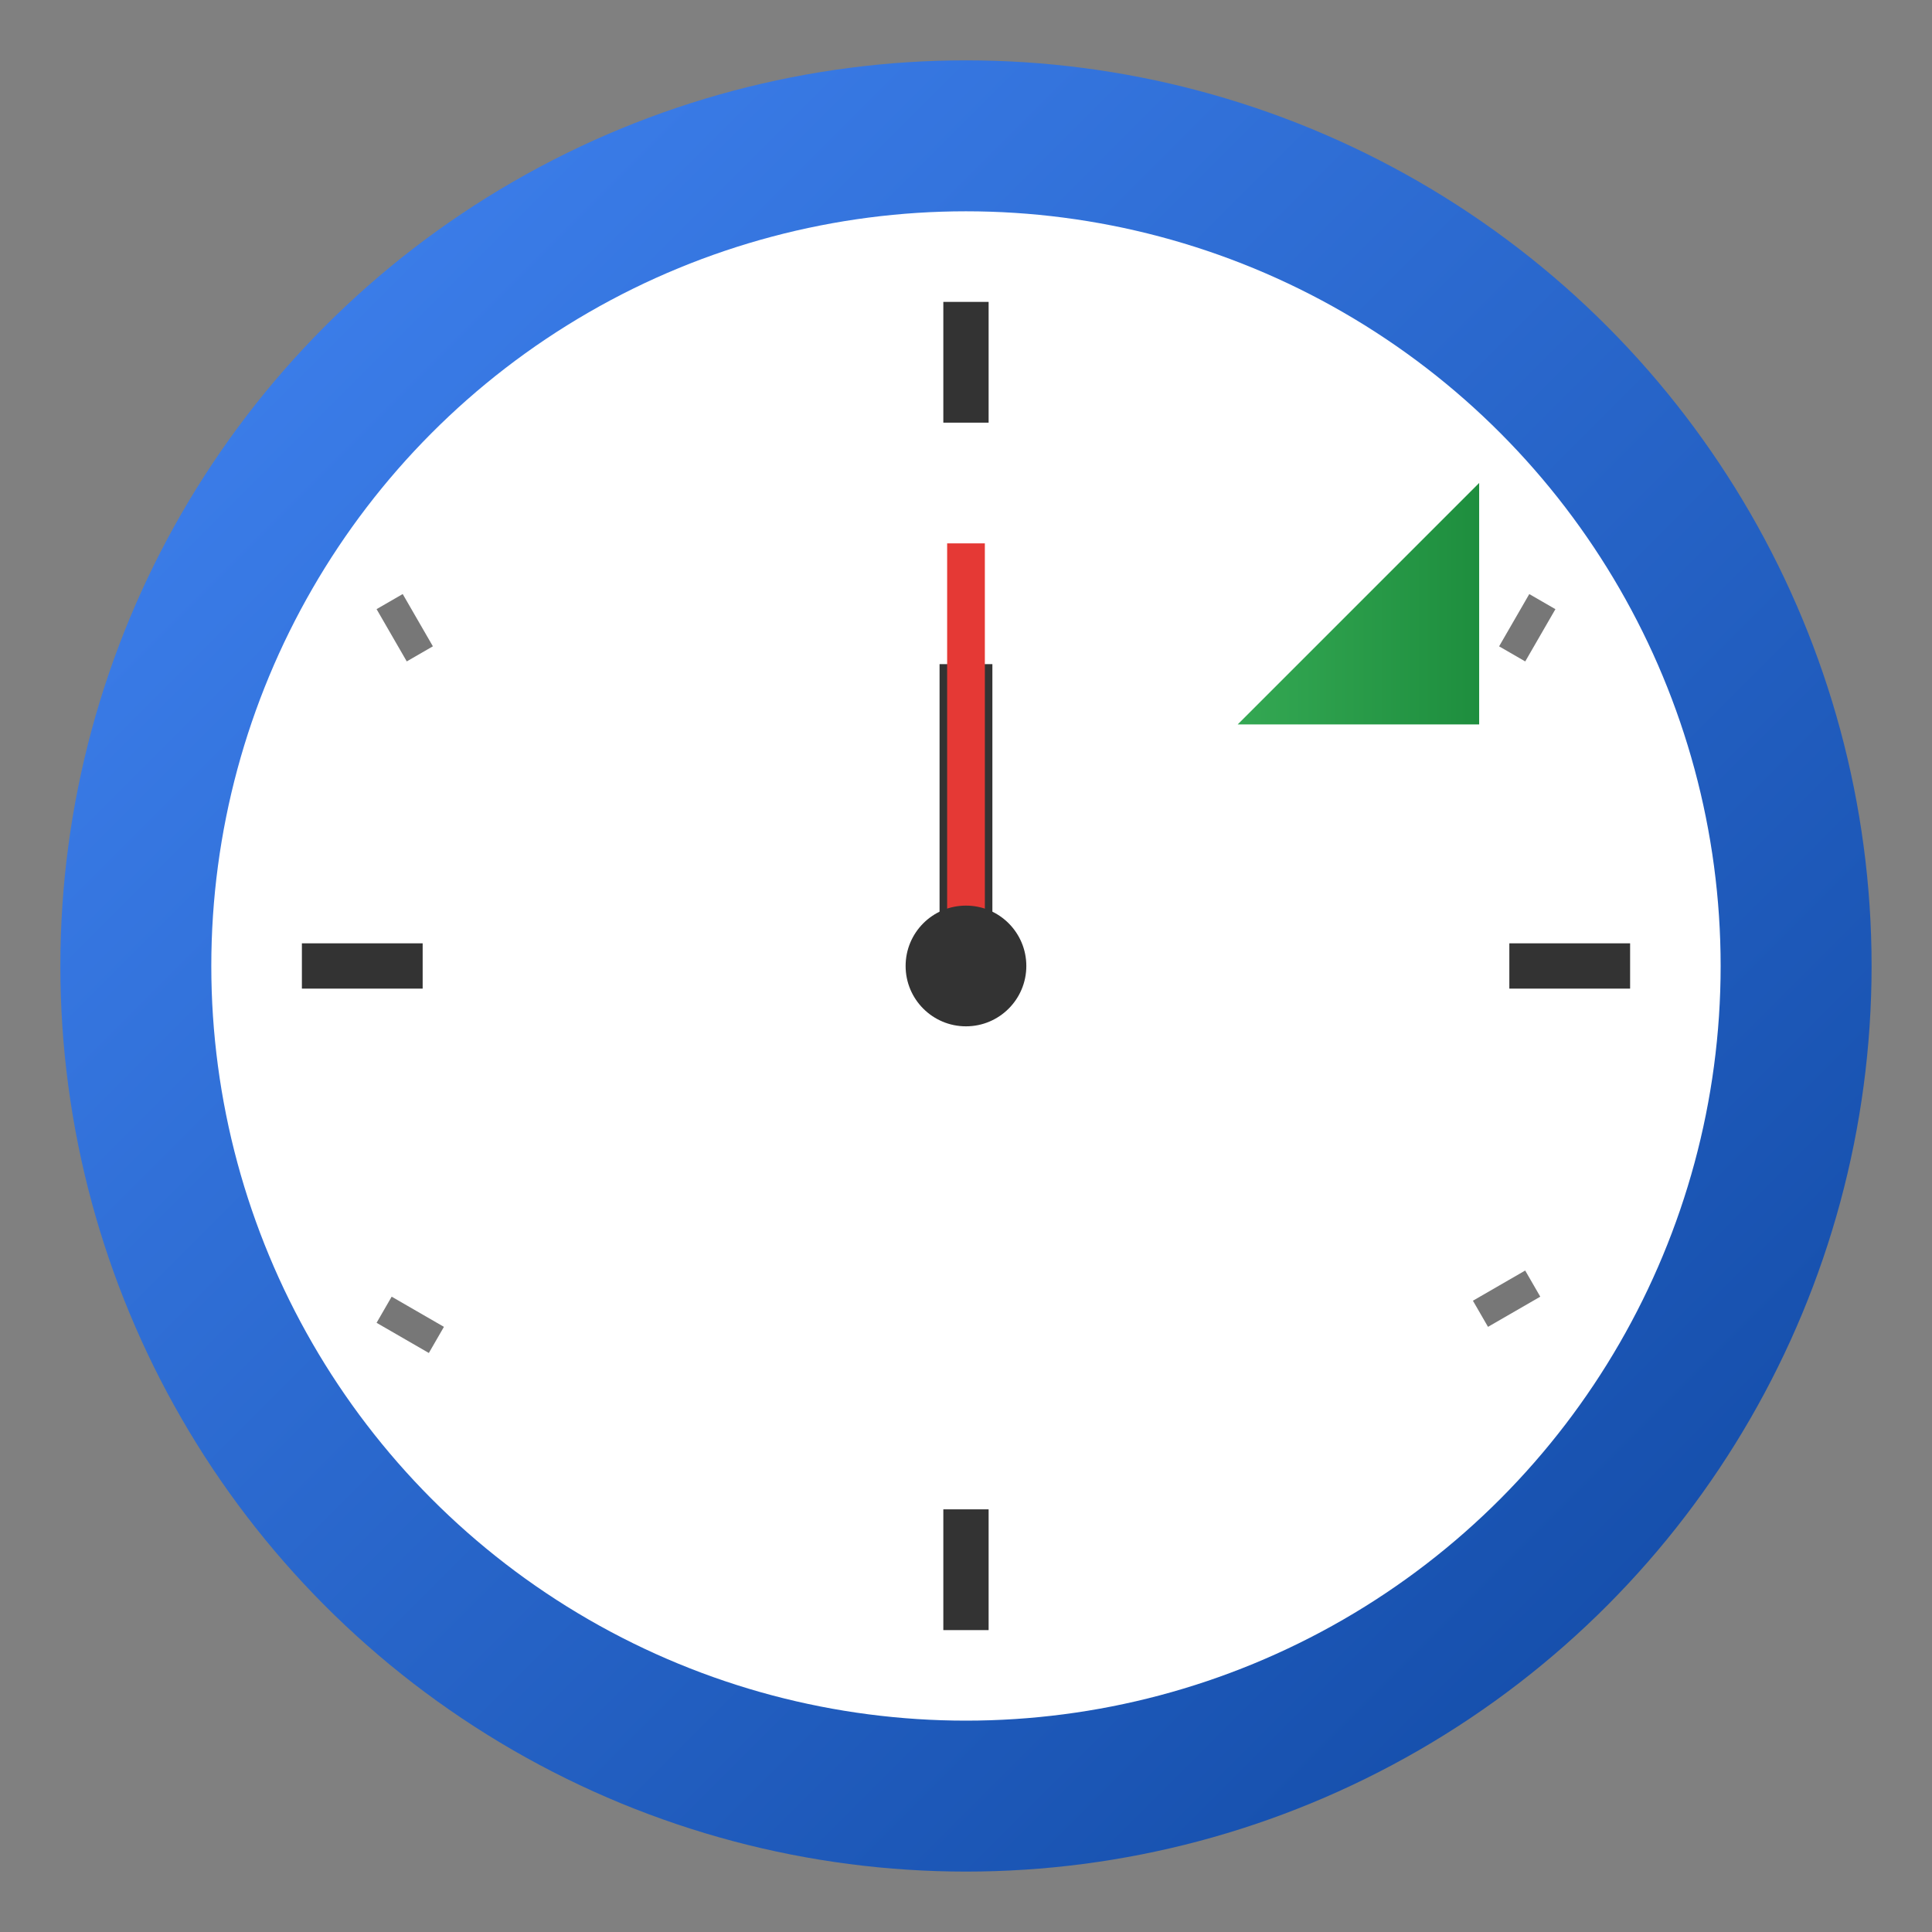 <?xml version="1.0" encoding="UTF-8" standalone="no"?>
<svg
   width="128"
   height="128"
   viewBox="0 0 33.867 33.867"
   version="1.1"
   xmlns="http://www.w3.org/2000/svg"
   xmlns:svg="http://www.w3.org/2000/svg">
  <rect x="0" y="0" width="33.867" height="33.867" fill="#808080" stroke="none"/>
  <defs>
    <linearGradient id="gradient" x1="0%" y1="0%" x2="100%" y2="100%">
      <stop offset="0%" style="stop-color:#4285F4;stop-opacity:1" />
      <stop offset="100%" style="stop-color:#0F47A1;stop-opacity:1" />
    </linearGradient>
    <linearGradient id="progressGradient" x1="0%" y1="0%" x2="100%" y2="0%">
      <stop offset="0%" style="stop-color:#34A853;stop-opacity:1" />
      <stop offset="100%" style="stop-color:#1E8E3E;stop-opacity:1" />
    </linearGradient>
  </defs>
  <g>
    <!-- Background Circle -->
    <circle
       style="fill:url(#gradient);fill-opacity:1;stroke:none;stroke-width:0.529;stroke-linecap:round;stroke-linejoin:round"
       cx="16.933"
       cy="16.933"
       r="15.875" />

    <!-- Clock Face -->
    <circle
       style="fill:#ffffff;fill-opacity:1;stroke:none;stroke-width:0.529;stroke-linecap:round;stroke-linejoin:round"
       cx="16.933"
       cy="16.933"
       r="13.229" />

    <!-- Clock Ticks -->
    <rect
       style="fill:#333333;fill-opacity:1;stroke:none;stroke-width:0.529;stroke-linecap:round;stroke-linejoin:round"
       width="0.794"
       height="2.117"
       x="16.536"
       y="5.292" />
    <rect
       style="fill:#333333;fill-opacity:1;stroke:none;stroke-width:0.529;stroke-linecap:round;stroke-linejoin:round"
       width="0.794"
       height="2.117"
       x="16.536"
       y="26.458" />
    <rect
       style="fill:#333333;fill-opacity:1;stroke:none;stroke-width:0.529;stroke-linecap:round;stroke-linejoin:round"
       width="2.117"
       height="0.794"
       x="5.292"
       y="16.536" />
    <rect
       style="fill:#333333;fill-opacity:1;stroke:none;stroke-width:0.529;stroke-linecap:round;stroke-linejoin:round"
       width="2.117"
       height="0.794"
       x="26.458"
       y="16.536" />

    <!-- Hour marks (smaller ticks) -->
    <rect
       style="fill:#777777;fill-opacity:1;stroke:none;stroke-width:0.529;stroke-linecap:round;stroke-linejoin:round"
       width="0.529"
       height="1.058"
       x="11.113"
       y="6.35"
       transform="rotate(-30,16.933,16.933)" />
    <rect
       style="fill:#777777;fill-opacity:1;stroke:none;stroke-width:0.529;stroke-linecap:round;stroke-linejoin:round"
       width="0.529"
       height="1.058"
       x="22.225"
       y="6.35"
       transform="rotate(30,16.933,16.933)" />
    <rect
       style="fill:#777777;fill-opacity:1;stroke:none;stroke-width:0.529;stroke-linecap:round;stroke-linejoin:round"
       width="0.529"
       height="1.058"
       x="6.35"
       y="11.113"
       transform="rotate(-60,16.933,16.933)" />
    <rect
       style="fill:#777777;fill-opacity:1;stroke:none;stroke-width:0.529;stroke-linecap:round;stroke-linejoin:round"
       width="0.529"
       height="1.058"
       x="26.458"
       y="11.113"
       transform="rotate(60,16.933,16.933)" />

    <!-- Clock Hands -->
    <!-- Hour hand -->
    <rect
       style="fill:#333333;fill-opacity:1;stroke:none;stroke-width:0.529;stroke-linecap:round;stroke-linejoin:round"
       width="0.926"
       height="5.292"
       x="16.47"
       y="11.642" />

    <!-- Minute hand -->
    <rect
       style="fill:#E53935;fill-opacity:1;stroke:none;stroke-width:0.529;stroke-linecap:round;stroke-linejoin:round"
       width="0.661"
       height="7.938"
       x="16.603"
       y="9.525" />

    <!-- Center Dot -->
    <circle
       style="fill:#333333;fill-opacity:1;stroke:none;stroke-width:0.529;stroke-linecap:round;stroke-linejoin:round"
       cx="16.933"
       cy="16.933"
       r="1.058" />

    <!-- Productivity Arrow -->
    <path
       style="fill:url(#progressGradient);fill-opacity:1;stroke:none;stroke-width:0.529;stroke-linecap:round;stroke-linejoin:round"
       d="m 23.812,10.583 2.117,-2.117 v 4.233 h -4.233 z" />
  </g>
</svg>
